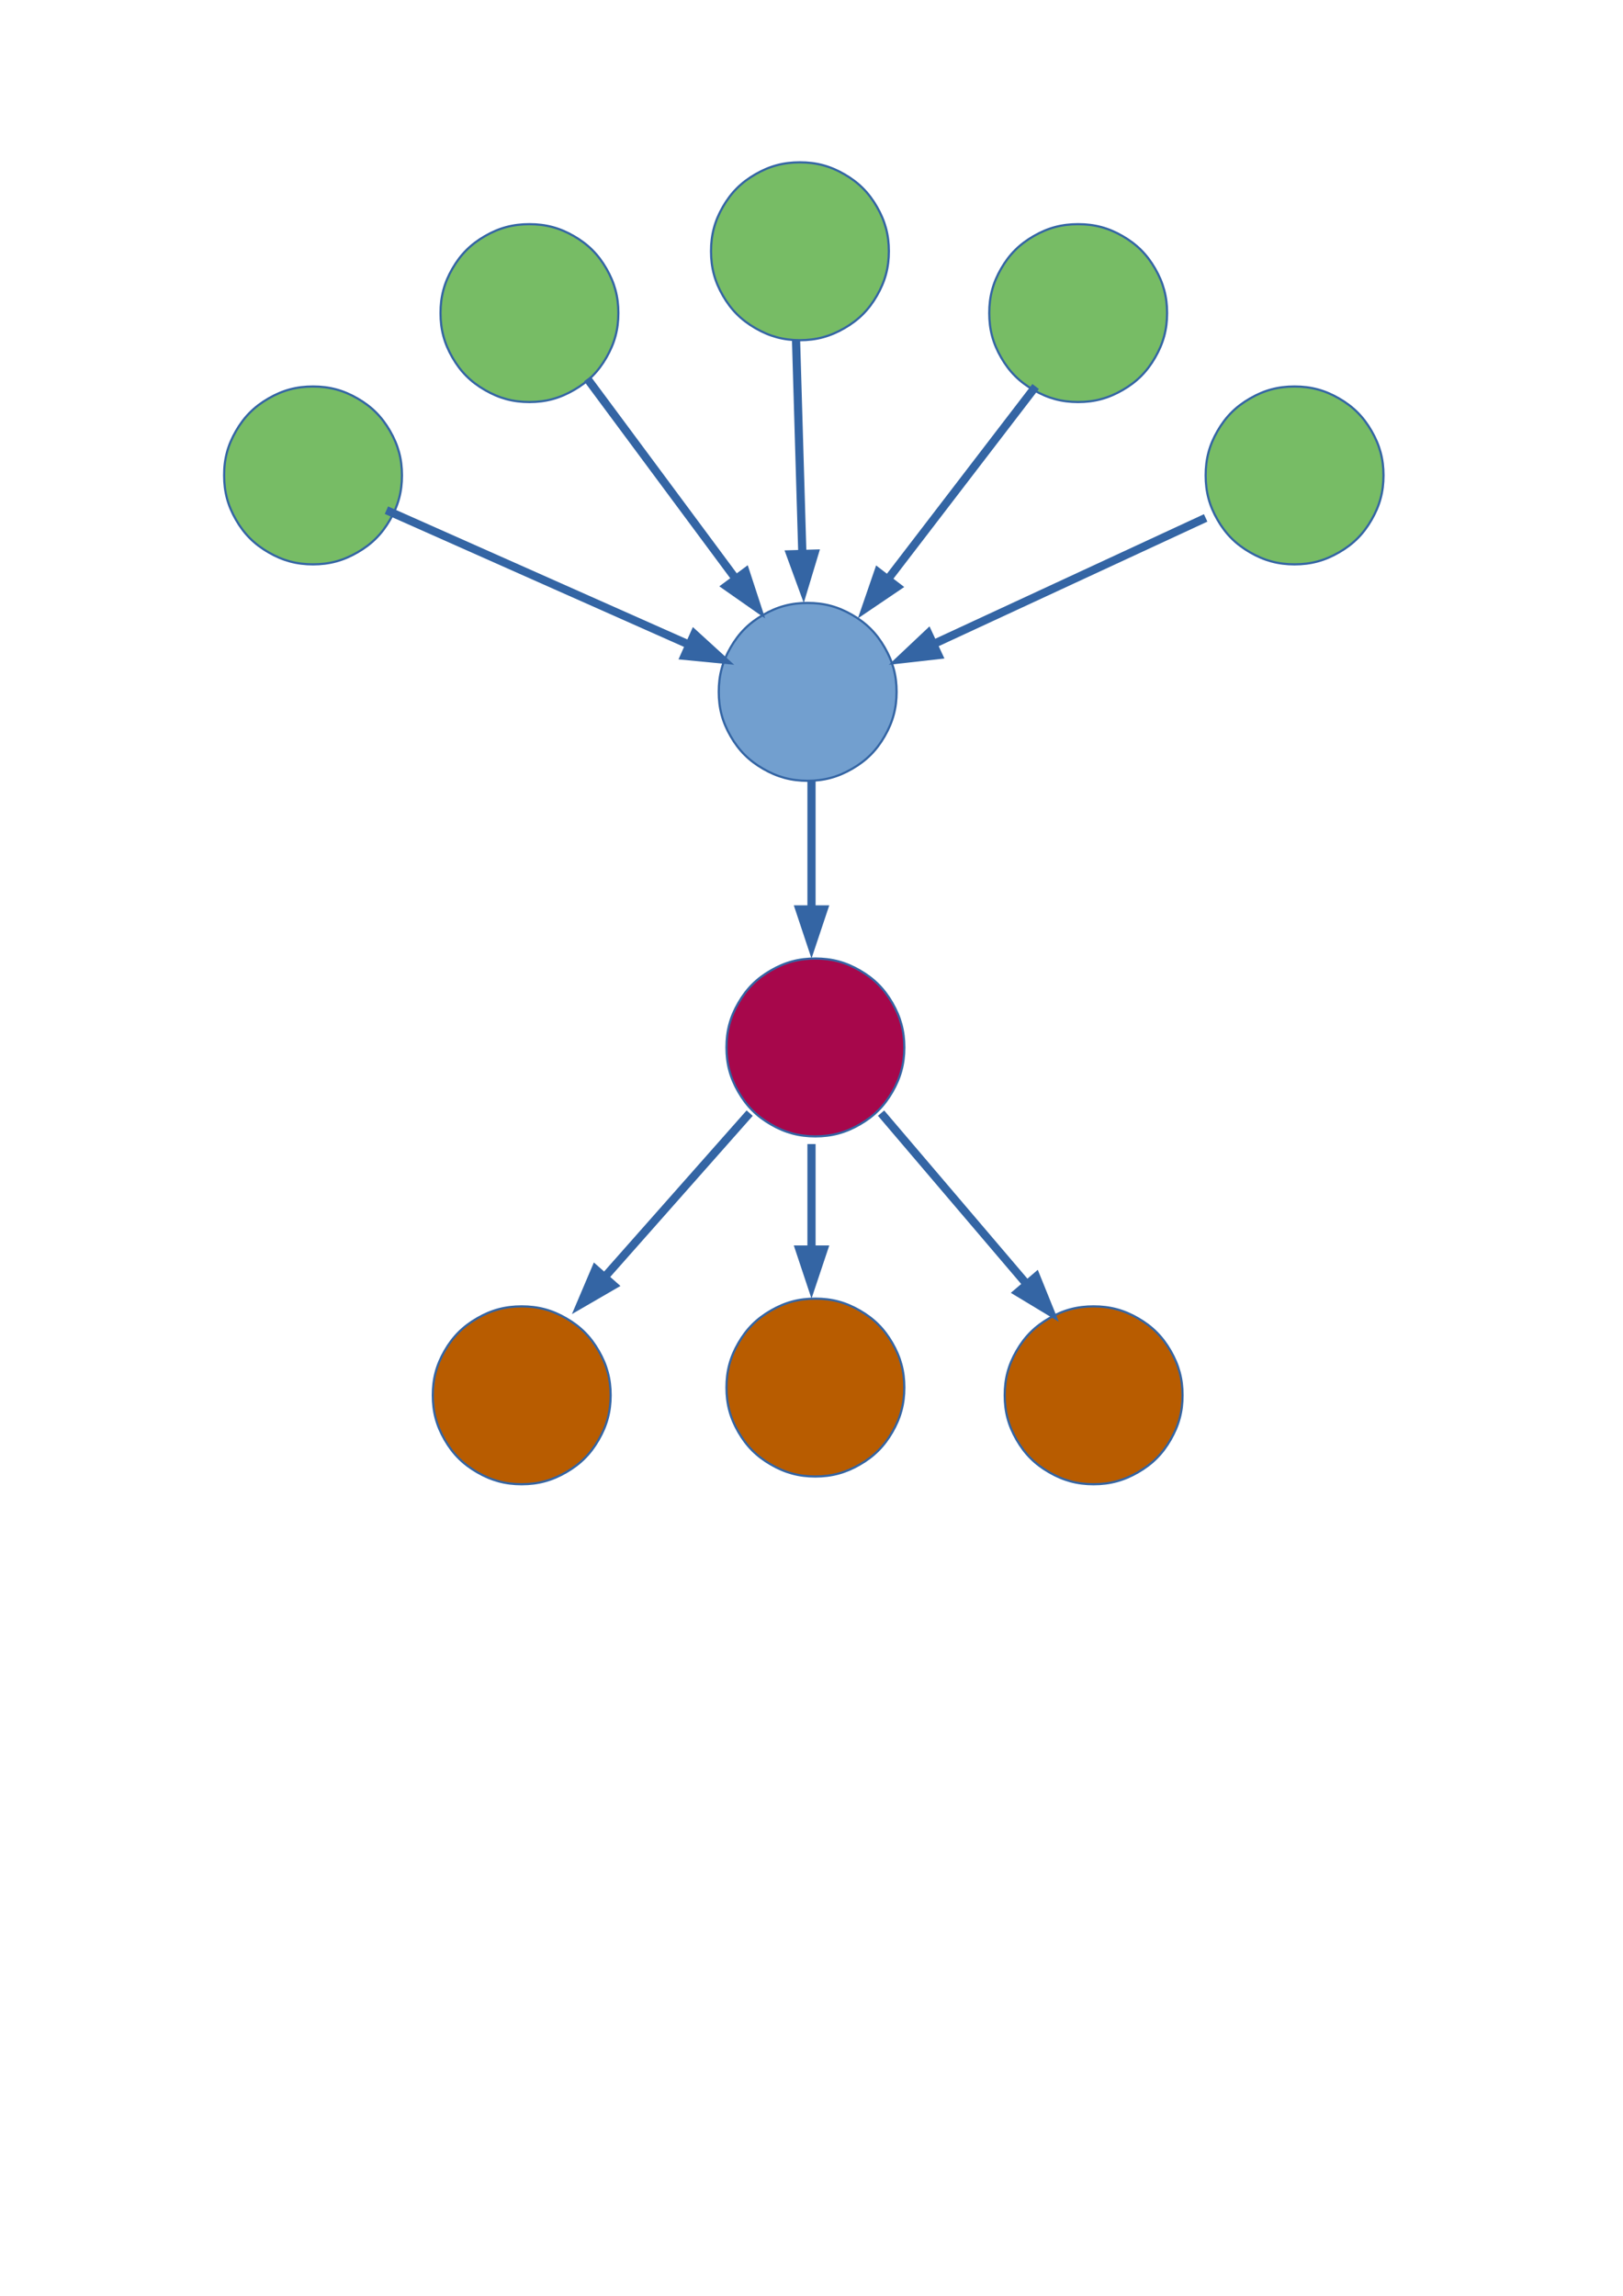 <?xml version="1.0" encoding="UTF-8"?>
<!DOCTYPE svg PUBLIC "-//W3C//DTD SVG 1.1//EN" "http://www.w3.org/Graphics/SVG/1.1/DTD/svg11.dtd">
<svg version="1.2" width="210mm" height="297mm" viewBox="0 0 21000 29700" preserveAspectRatio="xMidYMid" fill-rule="evenodd" stroke-width="28.222" stroke-linejoin="round" xmlns="http://www.w3.org/2000/svg" xmlns:ooo="http://xml.openoffice.org/svg/export" xmlns:xlink="http://www.w3.org/1999/xlink" xmlns:presentation="http://sun.com/xmlns/staroffice/presentation" xmlns:smil="http://www.w3.org/2001/SMIL20/" xmlns:anim="urn:oasis:names:tc:opendocument:xmlns:animation:1.0" xml:space="preserve">
 <defs class="ClipPathGroup">
  <clipPath id="presentation_clip_path" clipPathUnits="userSpaceOnUse">
   <rect x="0" y="0" width="21000" height="29700"/>
  </clipPath>
  <clipPath id="presentation_clip_path_shrink" clipPathUnits="userSpaceOnUse">
   <rect x="21" y="29" width="20958" height="29641"/>
  </clipPath>
 </defs>
 <defs class="TextShapeIndex">
  <g ooo:slide="id1" ooo:id-list="id3 id4 id5 id6 id7 id8 id9 id10 id11 id12 id13 id14 id15 id16 id17 id18 id19 id20 id21"/>
 </defs>
 <defs class="EmbeddedBulletChars">
  <g id="bullet-char-template-57356" transform="scale(0,-0)">
   <path d="M 580,1141 L 1163,571 580,0 -4,571 580,1141 Z"/>
  </g>
  <g id="bullet-char-template-57354" transform="scale(0,-0)">
   <path d="M 8,1128 L 1137,1128 1137,0 8,0 8,1128 Z"/>
  </g>
  <g id="bullet-char-template-10146" transform="scale(0,-0)">
   <path d="M 174,0 L 602,739 174,1481 1456,739 174,0 Z M 1358,739 L 309,1346 659,739 1358,739 Z"/>
  </g>
  <g id="bullet-char-template-10132" transform="scale(0,-0)">
   <path d="M 2015,739 L 1276,0 717,0 1260,543 174,543 174,936 1260,936 717,1481 1274,1481 2015,739 Z"/>
  </g>
  <g id="bullet-char-template-10007" transform="scale(0,-0)">
   <path d="M 0,-2 C -7,14 -16,27 -25,37 L 356,567 C 262,823 215,952 215,954 215,979 228,992 255,992 264,992 276,990 289,987 310,991 331,999 354,1012 L 381,999 492,748 772,1049 836,1024 860,1049 C 881,1039 901,1025 922,1006 886,937 835,863 770,784 769,783 710,716 594,584 L 774,223 C 774,196 753,168 711,139 L 727,119 C 717,90 699,76 672,76 641,76 570,178 457,381 L 164,-76 C 142,-110 111,-127 72,-127 30,-127 9,-110 8,-76 1,-67 -2,-52 -2,-32 -2,-23 -1,-13 0,-2 Z"/>
  </g>
  <g id="bullet-char-template-10004" transform="scale(0,-0)">
   <path d="M 285,-33 C 182,-33 111,30 74,156 52,228 41,333 41,471 41,549 55,616 82,672 116,743 169,778 240,778 293,778 328,747 346,684 L 369,508 C 377,444 397,411 428,410 L 1163,1116 C 1174,1127 1196,1133 1229,1133 1271,1133 1292,1118 1292,1087 L 1292,965 C 1292,929 1282,901 1262,881 L 442,47 C 390,-6 338,-33 285,-33 Z"/>
  </g>
  <g id="bullet-char-template-9679" transform="scale(0,-0)">
   <path d="M 813,0 C 632,0 489,54 383,161 276,268 223,411 223,592 223,773 276,916 383,1023 489,1130 632,1184 813,1184 992,1184 1136,1130 1245,1023 1353,916 1407,772 1407,592 1407,412 1353,268 1245,161 1136,54 992,0 813,0 Z"/>
  </g>
  <g id="bullet-char-template-8226" transform="scale(0,-0)">
   <path d="M 346,457 C 273,457 209,483 155,535 101,586 74,649 74,723 74,796 101,859 155,911 209,963 273,989 346,989 419,989 480,963 531,910 582,859 608,796 608,723 608,648 583,586 532,535 482,483 420,457 346,457 Z"/>
  </g>
  <g id="bullet-char-template-8211" transform="scale(0,-0)">
   <path d="M -4,459 L 1135,459 1135,606 -4,606 -4,459 Z"/>
  </g>
  <g id="bullet-char-template-61548" transform="scale(0,-0)">
   <path d="M 173,740 C 173,903 231,1043 346,1159 462,1274 601,1332 765,1332 928,1332 1067,1274 1183,1159 1299,1043 1357,903 1357,740 1357,577 1299,437 1183,322 1067,206 928,148 765,148 601,148 462,206 346,322 231,437 173,577 173,740 Z"/>
  </g>
 </defs>
 <defs class="TextEmbeddedBitmaps"/>
 <g>
  <g id="id2" class="Master_Slide">
   <g id="bg-id2" class="Background"/>
   <g id="bo-id2" class="BackgroundObjects"/>
  </g>
 </g>
 <g class="SlideGroup">
  <g>
   <g id="container-id1">
    <g id="id1" class="Slide" clip-path="url(#presentation_clip_path)">
     <g class="Page">
      <g class="com.sun.star.drawing.CustomShape">
       <g id="id3">
        <rect class="BoundingBox" stroke="none" fill="none" x="15599" y="4999" width="2303" height="2303"/>
        <path fill="rgb(119,188,101)" stroke="none" d="M 16750,5000 C 16962,5000 17142,5048 17325,5154 17509,5260 17640,5391 17746,5575 17852,5758 17901,5938 17901,6150 17901,6362 17852,6542 17746,6725 17640,6909 17509,7040 17325,7146 17142,7252 16962,7301 16750,7301 16538,7301 16358,7252 16175,7146 15991,7040 15860,6909 15754,6725 15648,6542 15600,6362 15600,6150 15600,5938 15648,5758 15754,5575 15860,5391 15991,5260 16175,5154 16358,5048 16538,5000 16750,5000 L 16750,5000 Z"/>
        <path fill="none" stroke="rgb(52,101,164)" d="M 16750,5000 C 16962,5000 17142,5048 17325,5154 17509,5260 17640,5391 17746,5575 17852,5758 17901,5938 17901,6150 17901,6362 17852,6542 17746,6725 17640,6909 17509,7040 17325,7146 17142,7252 16962,7301 16750,7301 16538,7301 16358,7252 16175,7146 15991,7040 15860,6909 15754,6725 15648,6542 15600,6362 15600,6150 15600,5938 15648,5758 15754,5575 15860,5391 15991,5260 16175,5154 16358,5048 16538,5000 16750,5000 Z"/>
       </g>
      </g>
      <g class="com.sun.star.drawing.CustomShape">
       <g id="id4">
        <rect class="BoundingBox" stroke="none" fill="none" x="2899" y="4999" width="2303" height="2303"/>
        <path fill="rgb(119,188,101)" stroke="none" d="M 4050,5000 C 4262,5000 4442,5048 4625,5154 4809,5260 4940,5391 5046,5575 5152,5758 5201,5938 5201,6150 5201,6362 5152,6542 5046,6725 4940,6909 4809,7040 4625,7146 4442,7252 4262,7301 4050,7301 3838,7301 3658,7252 3475,7146 3291,7040 3160,6909 3054,6725 2948,6542 2900,6362 2900,6150 2899,5938 2948,5758 3054,5575 3160,5391 3291,5260 3475,5154 3658,5048 3838,5000 4050,5000 L 4050,5000 Z"/>
        <path fill="none" stroke="rgb(52,101,164)" d="M 4050,5000 C 4262,5000 4442,5048 4625,5154 4809,5260 4940,5391 5046,5575 5152,5758 5201,5938 5201,6150 5201,6362 5152,6542 5046,6725 4940,6909 4809,7040 4625,7146 4442,7252 4262,7301 4050,7301 3838,7301 3658,7252 3475,7146 3291,7040 3160,6909 3054,6725 2948,6542 2900,6362 2900,6150 2899,5938 2948,5758 3054,5575 3160,5391 3291,5260 3475,5154 3658,5048 3838,5000 4050,5000 L 4050,5000 Z"/>
       </g>
      </g>
      <g class="com.sun.star.drawing.CustomShape">
       <g id="id5">
        <rect class="BoundingBox" stroke="none" fill="none" x="5699" y="2899" width="2304" height="2303"/>
        <path fill="rgb(119,188,101)" stroke="none" d="M 6850,2900 C 7062,2900 7242,2948 7425,3054 7609,3160 7740,3291 7846,3475 7952,3658 8001,3838 8001,4050 8001,4262 7952,4442 7846,4625 7740,4809 7609,4940 7425,5046 7242,5152 7062,5201 6850,5201 6638,5201 6458,5152 6275,5046 6091,4940 5960,4809 5854,4625 5748,4442 5700,4262 5700,4050 5700,3838 5748,3658 5854,3475 5960,3291 6091,3160 6275,3054 6458,2948 6638,2900 6850,2900 L 6850,2900 Z"/>
        <path fill="none" stroke="rgb(52,101,164)" d="M 6850,2900 C 7062,2900 7242,2948 7425,3054 7609,3160 7740,3291 7846,3475 7952,3658 8001,3838 8001,4050 8001,4262 7952,4442 7846,4625 7740,4809 7609,4940 7425,5046 7242,5152 7062,5201 6850,5201 6638,5201 6458,5152 6275,5046 6091,4940 5960,4809 5854,4625 5748,4442 5700,4262 5700,4050 5700,3838 5748,3658 5854,3475 5960,3291 6091,3160 6275,3054 6458,2948 6638,2900 6850,2900 L 6850,2900 Z"/>
       </g>
      </g>
      <g class="com.sun.star.drawing.CustomShape">
       <g id="id6">
        <rect class="BoundingBox" stroke="none" fill="none" x="12799" y="2899" width="2303" height="2303"/>
        <path fill="rgb(119,188,101)" stroke="none" d="M 13950,2900 C 14162,2900 14342,2948 14525,3054 14709,3160 14840,3291 14946,3475 15052,3658 15101,3838 15101,4050 15101,4262 15052,4442 14946,4625 14840,4809 14709,4940 14525,5046 14342,5152 14162,5201 13950,5201 13738,5201 13558,5152 13375,5046 13191,4940 13060,4809 12954,4625 12848,4442 12800,4262 12800,4050 12800,3838 12848,3658 12954,3475 13060,3291 13191,3160 13375,3054 13558,2948 13738,2900 13950,2900 L 13950,2900 Z"/>
        <path fill="none" stroke="rgb(52,101,164)" d="M 13950,2900 C 14162,2900 14342,2948 14525,3054 14709,3160 14840,3291 14946,3475 15052,3658 15101,3838 15101,4050 15101,4262 15052,4442 14946,4625 14840,4809 14709,4940 14525,5046 14342,5152 14162,5201 13950,5201 13738,5201 13558,5152 13375,5046 13191,4940 13060,4809 12954,4625 12848,4442 12800,4262 12800,4050 12800,3838 12848,3658 12954,3475 13060,3291 13191,3160 13375,3054 13558,2948 13738,2900 13950,2900 L 13950,2900 Z"/>
       </g>
      </g>
      <g class="com.sun.star.drawing.CustomShape">
       <g id="id7">
        <rect class="BoundingBox" stroke="none" fill="none" x="9199" y="2099" width="2303" height="2303"/>
        <path fill="rgb(119,188,101)" stroke="none" d="M 10350,2100 C 10562,2100 10742,2148 10925,2254 11109,2360 11240,2491 11346,2675 11452,2858 11501,3038 11501,3250 11501,3462 11452,3642 11346,3825 11240,4009 11109,4140 10925,4246 10742,4352 10562,4401 10350,4401 10138,4401 9958,4352 9775,4246 9591,4140 9460,4009 9354,3825 9248,3642 9200,3462 9200,3250 9200,3038 9248,2858 9354,2675 9460,2491 9591,2360 9775,2254 9958,2148 10138,2100 10350,2100 L 10350,2100 Z"/>
        <path fill="none" stroke="rgb(52,101,164)" d="M 10350,2100 C 10562,2100 10742,2148 10925,2254 11109,2360 11240,2491 11346,2675 11452,2858 11501,3038 11501,3250 11501,3462 11452,3642 11346,3825 11240,4009 11109,4140 10925,4246 10742,4352 10562,4401 10350,4401 10138,4401 9958,4352 9775,4246 9591,4140 9460,4009 9354,3825 9248,3642 9200,3462 9200,3250 9200,3038 9248,2858 9354,2675 9460,2491 9591,2360 9775,2254 9958,2148 10138,2100 10350,2100 Z"/>
       </g>
      </g>
      <g class="com.sun.star.drawing.CustomShape">
       <g id="id8">
        <rect class="BoundingBox" stroke="none" fill="none" x="9299" y="7799" width="2303" height="2303"/>
        <path fill="rgb(114,159,207)" stroke="none" d="M 10450,7800 C 10662,7800 10842,7848 11025,7954 11209,8060 11340,8191 11446,8375 11552,8558 11601,8738 11601,8950 11601,9162 11552,9342 11446,9525 11340,9709 11209,9840 11025,9946 10842,10052 10662,10101 10450,10101 10238,10101 10058,10052 9875,9946 9691,9840 9560,9709 9454,9525 9348,9342 9300,9162 9300,8950 9300,8738 9348,8558 9454,8375 9560,8191 9691,8060 9875,7954 10058,7848 10238,7800 10450,7800 L 10450,7800 Z"/>
        <path fill="none" stroke="rgb(52,101,164)" d="M 10450,7800 C 10662,7800 10842,7848 11025,7954 11209,8060 11340,8191 11446,8375 11552,8558 11601,8738 11601,8950 11601,9162 11552,9342 11446,9525 11340,9709 11209,9840 11025,9946 10842,10052 10662,10101 10450,10101 10238,10101 10058,10052 9875,9946 9691,9840 9560,9709 9454,9525 9348,9342 9300,9162 9300,8950 9300,8738 9348,8558 9454,8375 9560,8191 9691,8060 9875,7954 10058,7848 10238,7800 10450,7800 L 10450,7800 Z"/>
       </g>
      </g>
      <g class="com.sun.star.drawing.CustomShape">
       <g id="id9">
        <rect class="BoundingBox" stroke="none" fill="none" x="9399" y="12399" width="2303" height="2303"/>
        <path fill="rgb(167,7,75)" stroke="none" d="M 10550,12400 C 10762,12400 10942,12448 11125,12554 11309,12660 11440,12791 11546,12975 11652,13158 11701,13338 11701,13550 11701,13762 11652,13942 11546,14125 11440,14309 11309,14440 11125,14546 10942,14652 10762,14701 10550,14701 10338,14701 10158,14652 9975,14546 9791,14440 9660,14309 9554,14125 9448,13942 9400,13762 9400,13550 9400,13338 9448,13158 9554,12975 9660,12791 9791,12660 9975,12554 10158,12448 10338,12400 10550,12400 L 10550,12400 Z"/>
        <path fill="none" stroke="rgb(52,101,164)" d="M 10550,12400 C 10762,12400 10942,12448 11125,12554 11309,12660 11440,12791 11546,12975 11652,13158 11701,13338 11701,13550 11701,13762 11652,13942 11546,14125 11440,14309 11309,14440 11125,14546 10942,14652 10762,14701 10550,14701 10338,14701 10158,14652 9975,14546 9791,14440 9660,14309 9554,14125 9448,13942 9400,13762 9400,13550 9400,13338 9448,13158 9554,12975 9660,12791 9791,12660 9975,12554 10158,12448 10338,12400 10550,12400 L 10550,12400 Z"/>
       </g>
      </g>
      <g class="com.sun.star.drawing.CustomShape">
       <g id="id10">
        <rect class="BoundingBox" stroke="none" fill="none" x="9399" y="16799" width="2303" height="2303"/>
        <path fill="rgb(184,92,0)" stroke="none" d="M 10550,16800 C 10762,16800 10942,16848 11125,16954 11309,17060 11440,17191 11546,17375 11652,17558 11701,17738 11701,17950 11701,18162 11652,18342 11546,18525 11440,18709 11309,18840 11125,18946 10942,19052 10762,19101 10550,19101 10338,19101 10158,19052 9975,18946 9791,18840 9660,18709 9554,18525 9448,18342 9400,18162 9400,17950 9400,17738 9448,17558 9554,17375 9660,17191 9791,17060 9975,16954 10158,16848 10338,16800 10550,16800 L 10550,16800 Z"/>
        <path fill="none" stroke="rgb(52,101,164)" d="M 10550,16800 C 10762,16800 10942,16848 11125,16954 11309,17060 11440,17191 11546,17375 11652,17558 11701,17738 11701,17950 11701,18162 11652,18342 11546,18525 11440,18709 11309,18840 11125,18946 10942,19052 10762,19101 10550,19101 10338,19101 10158,19052 9975,18946 9791,18840 9660,18709 9554,18525 9448,18342 9400,18162 9400,17950 9400,17738 9448,17558 9554,17375 9660,17191 9791,17060 9975,16954 10158,16848 10338,16800 10550,16800 L 10550,16800 Z"/>
       </g>
      </g>
      <g class="com.sun.star.drawing.CustomShape">
       <g id="id11">
        <rect class="BoundingBox" stroke="none" fill="none" x="12999" y="16899" width="2303" height="2303"/>
        <path fill="rgb(184,92,0)" stroke="none" d="M 14150,16900 C 14362,16900 14542,16948 14725,17054 14909,17160 15040,17291 15146,17475 15252,17658 15301,17838 15301,18050 15301,18262 15252,18442 15146,18625 15040,18809 14909,18940 14725,19046 14542,19152 14362,19201 14150,19201 13938,19201 13758,19152 13575,19046 13391,18940 13260,18809 13154,18625 13048,18442 13000,18262 13000,18050 13000,17838 13048,17658 13154,17475 13260,17291 13391,17160 13575,17054 13758,16948 13938,16900 14150,16900 L 14150,16900 Z"/>
        <path fill="none" stroke="rgb(52,101,164)" d="M 14150,16900 C 14362,16900 14542,16948 14725,17054 14909,17160 15040,17291 15146,17475 15252,17658 15301,17838 15301,18050 15301,18262 15252,18442 15146,18625 15040,18809 14909,18940 14725,19046 14542,19152 14362,19201 14150,19201 13938,19201 13758,19152 13575,19046 13391,18940 13260,18809 13154,18625 13048,18442 13000,18262 13000,18050 13000,17838 13048,17658 13154,17475 13260,17291 13391,17160 13575,17054 13758,16948 13938,16900 14150,16900 Z"/>
       </g>
      </g>
      <g class="com.sun.star.drawing.CustomShape">
       <g id="id12">
        <rect class="BoundingBox" stroke="none" fill="none" x="5599" y="16899" width="2303" height="2303"/>
        <path fill="rgb(184,92,0)" stroke="none" d="M 6750,16900 C 6962,16900 7142,16948 7325,17054 7509,17160 7640,17291 7746,17475 7852,17658 7901,17838 7901,18050 7901,18262 7852,18442 7746,18625 7640,18809 7509,18940 7325,19046 7142,19152 6962,19201 6750,19201 6538,19201 6358,19152 6175,19046 5991,18940 5860,18809 5754,18625 5648,18442 5600,18262 5600,18050 5600,17838 5648,17658 5754,17475 5860,17291 5991,17160 6175,17054 6358,16948 6538,16900 6750,16900 L 6750,16900 Z"/>
        <path fill="none" stroke="rgb(52,101,164)" d="M 6750,16900 C 6962,16900 7142,16948 7325,17054 7509,17160 7640,17291 7746,17475 7852,17658 7901,17838 7901,18050 7901,18262 7852,18442 7746,18625 7640,18809 7509,18940 7325,19046 7142,19152 6962,19201 6750,19201 6538,19201 6358,19152 6175,19046 5991,18940 5860,18809 5754,18625 5648,18442 5600,18262 5600,18050 5600,17838 5648,17658 5754,17475 5860,17291 5991,17160 6175,17054 6358,16948 6538,16900 6750,16900 L 6750,16900 Z"/>
       </g>
      </g>
      <g class="com.sun.star.drawing.LineShape">
       <g id="id13">
        <rect class="BoundingBox" stroke="none" fill="none" x="4947" y="6547" width="4554" height="2054"/>
        <path fill="none" stroke="rgb(52,101,164)" stroke-width="106" stroke-linejoin="round" d="M 5000,6600 L 8900,8333"/>
        <path fill="rgb(52,101,164)" stroke="none" d="M 9500,8600 L 8965,8112 8779,8530 9500,8600 Z"/>
       </g>
      </g>
      <g class="com.sun.star.drawing.LineShape">
       <g id="id14">
        <rect class="BoundingBox" stroke="none" fill="none" x="7547" y="4847" width="2354" height="3154"/>
        <path fill="none" stroke="rgb(52,101,164)" stroke-width="106" stroke-linejoin="round" d="M 7600,4900 L 9509,7473"/>
        <path fill="rgb(52,101,164)" stroke="none" d="M 9900,8000 L 9675,7312 9307,7585 9900,8000 Z"/>
       </g>
      </g>
      <g class="com.sun.star.drawing.LineShape">
       <g id="id15">
        <rect class="BoundingBox" stroke="none" fill="none" x="10150" y="4347" width="460" height="3454"/>
        <path fill="none" stroke="rgb(52,101,164)" stroke-width="106" stroke-linejoin="round" d="M 10300,4400 L 10381,7144"/>
        <path fill="rgb(52,101,164)" stroke="none" d="M 10400,7800 L 10609,7107 10151,7120 10400,7800 Z"/>
       </g>
      </g>
      <g class="com.sun.star.drawing.LineShape">
       <g id="id16">
        <rect class="BoundingBox" stroke="none" fill="none" x="11100" y="4947" width="2354" height="3054"/>
        <path fill="none" stroke="rgb(52,101,164)" stroke-width="106" stroke-linejoin="round" d="M 13400,5000 L 11499,7479"/>
        <path fill="rgb(52,101,164)" stroke="none" d="M 11100,8000 L 11700,7594 11336,7315 11100,8000 Z"/>
       </g>
      </g>
      <g class="com.sun.star.drawing.LineShape">
       <g id="id17">
        <rect class="BoundingBox" stroke="none" fill="none" x="11500" y="6647" width="4154" height="1954"/>
        <path fill="none" stroke="rgb(52,101,164)" stroke-width="106" stroke-linejoin="round" d="M 15600,6700 L 12096,8324"/>
        <path fill="rgb(52,101,164)" stroke="none" d="M 11500,8600 L 12220,8519 12027,8103 11500,8600 Z"/>
       </g>
      </g>
      <g class="com.sun.star.drawing.LineShape">
       <g id="id18">
        <rect class="BoundingBox" stroke="none" fill="none" x="10270" y="10047" width="461" height="2354"/>
        <path fill="none" stroke="rgb(52,101,164)" stroke-width="106" stroke-linejoin="round" d="M 10500,10100 L 10500,11742"/>
        <path fill="rgb(52,101,164)" stroke="none" d="M 10500,12400 L 10730,11712 10271,11712 10500,12400 Z"/>
       </g>
      </g>
      <g class="com.sun.star.drawing.LineShape">
       <g id="id19">
        <rect class="BoundingBox" stroke="none" fill="none" x="7400" y="14347" width="2354" height="2654"/>
        <path fill="none" stroke="rgb(52,101,164)" stroke-width="106" stroke-linejoin="round" d="M 9700,14400 L 7836,16507"/>
        <path fill="rgb(52,101,164)" stroke="none" d="M 7400,17000 L 8028,16636 7684,16332 7400,17000 Z"/>
       </g>
      </g>
      <g class="com.sun.star.drawing.LineShape">
       <g id="id20">
        <rect class="BoundingBox" stroke="none" fill="none" x="10270" y="14747" width="461" height="2054"/>
        <path fill="none" stroke="rgb(52,101,164)" stroke-width="106" stroke-linejoin="round" d="M 10500,14800 L 10500,16142"/>
        <path fill="rgb(52,101,164)" stroke="none" d="M 10500,16800 L 10730,16112 10271,16112 10500,16800 Z"/>
       </g>
      </g>
      <g class="com.sun.star.drawing.LineShape">
       <g id="id21">
        <rect class="BoundingBox" stroke="none" fill="none" x="11347" y="14347" width="2354" height="2754"/>
        <path fill="none" stroke="rgb(52,101,164)" stroke-width="106" stroke-linejoin="round" d="M 11400,14400 L 13273,16599"/>
        <path fill="rgb(52,101,164)" stroke="none" d="M 13700,17100 L 13428,16427 13079,16725 13700,17100 Z"/>
       </g>
      </g>
     </g>
    </g>
   </g>
  </g>
 </g>
</svg>